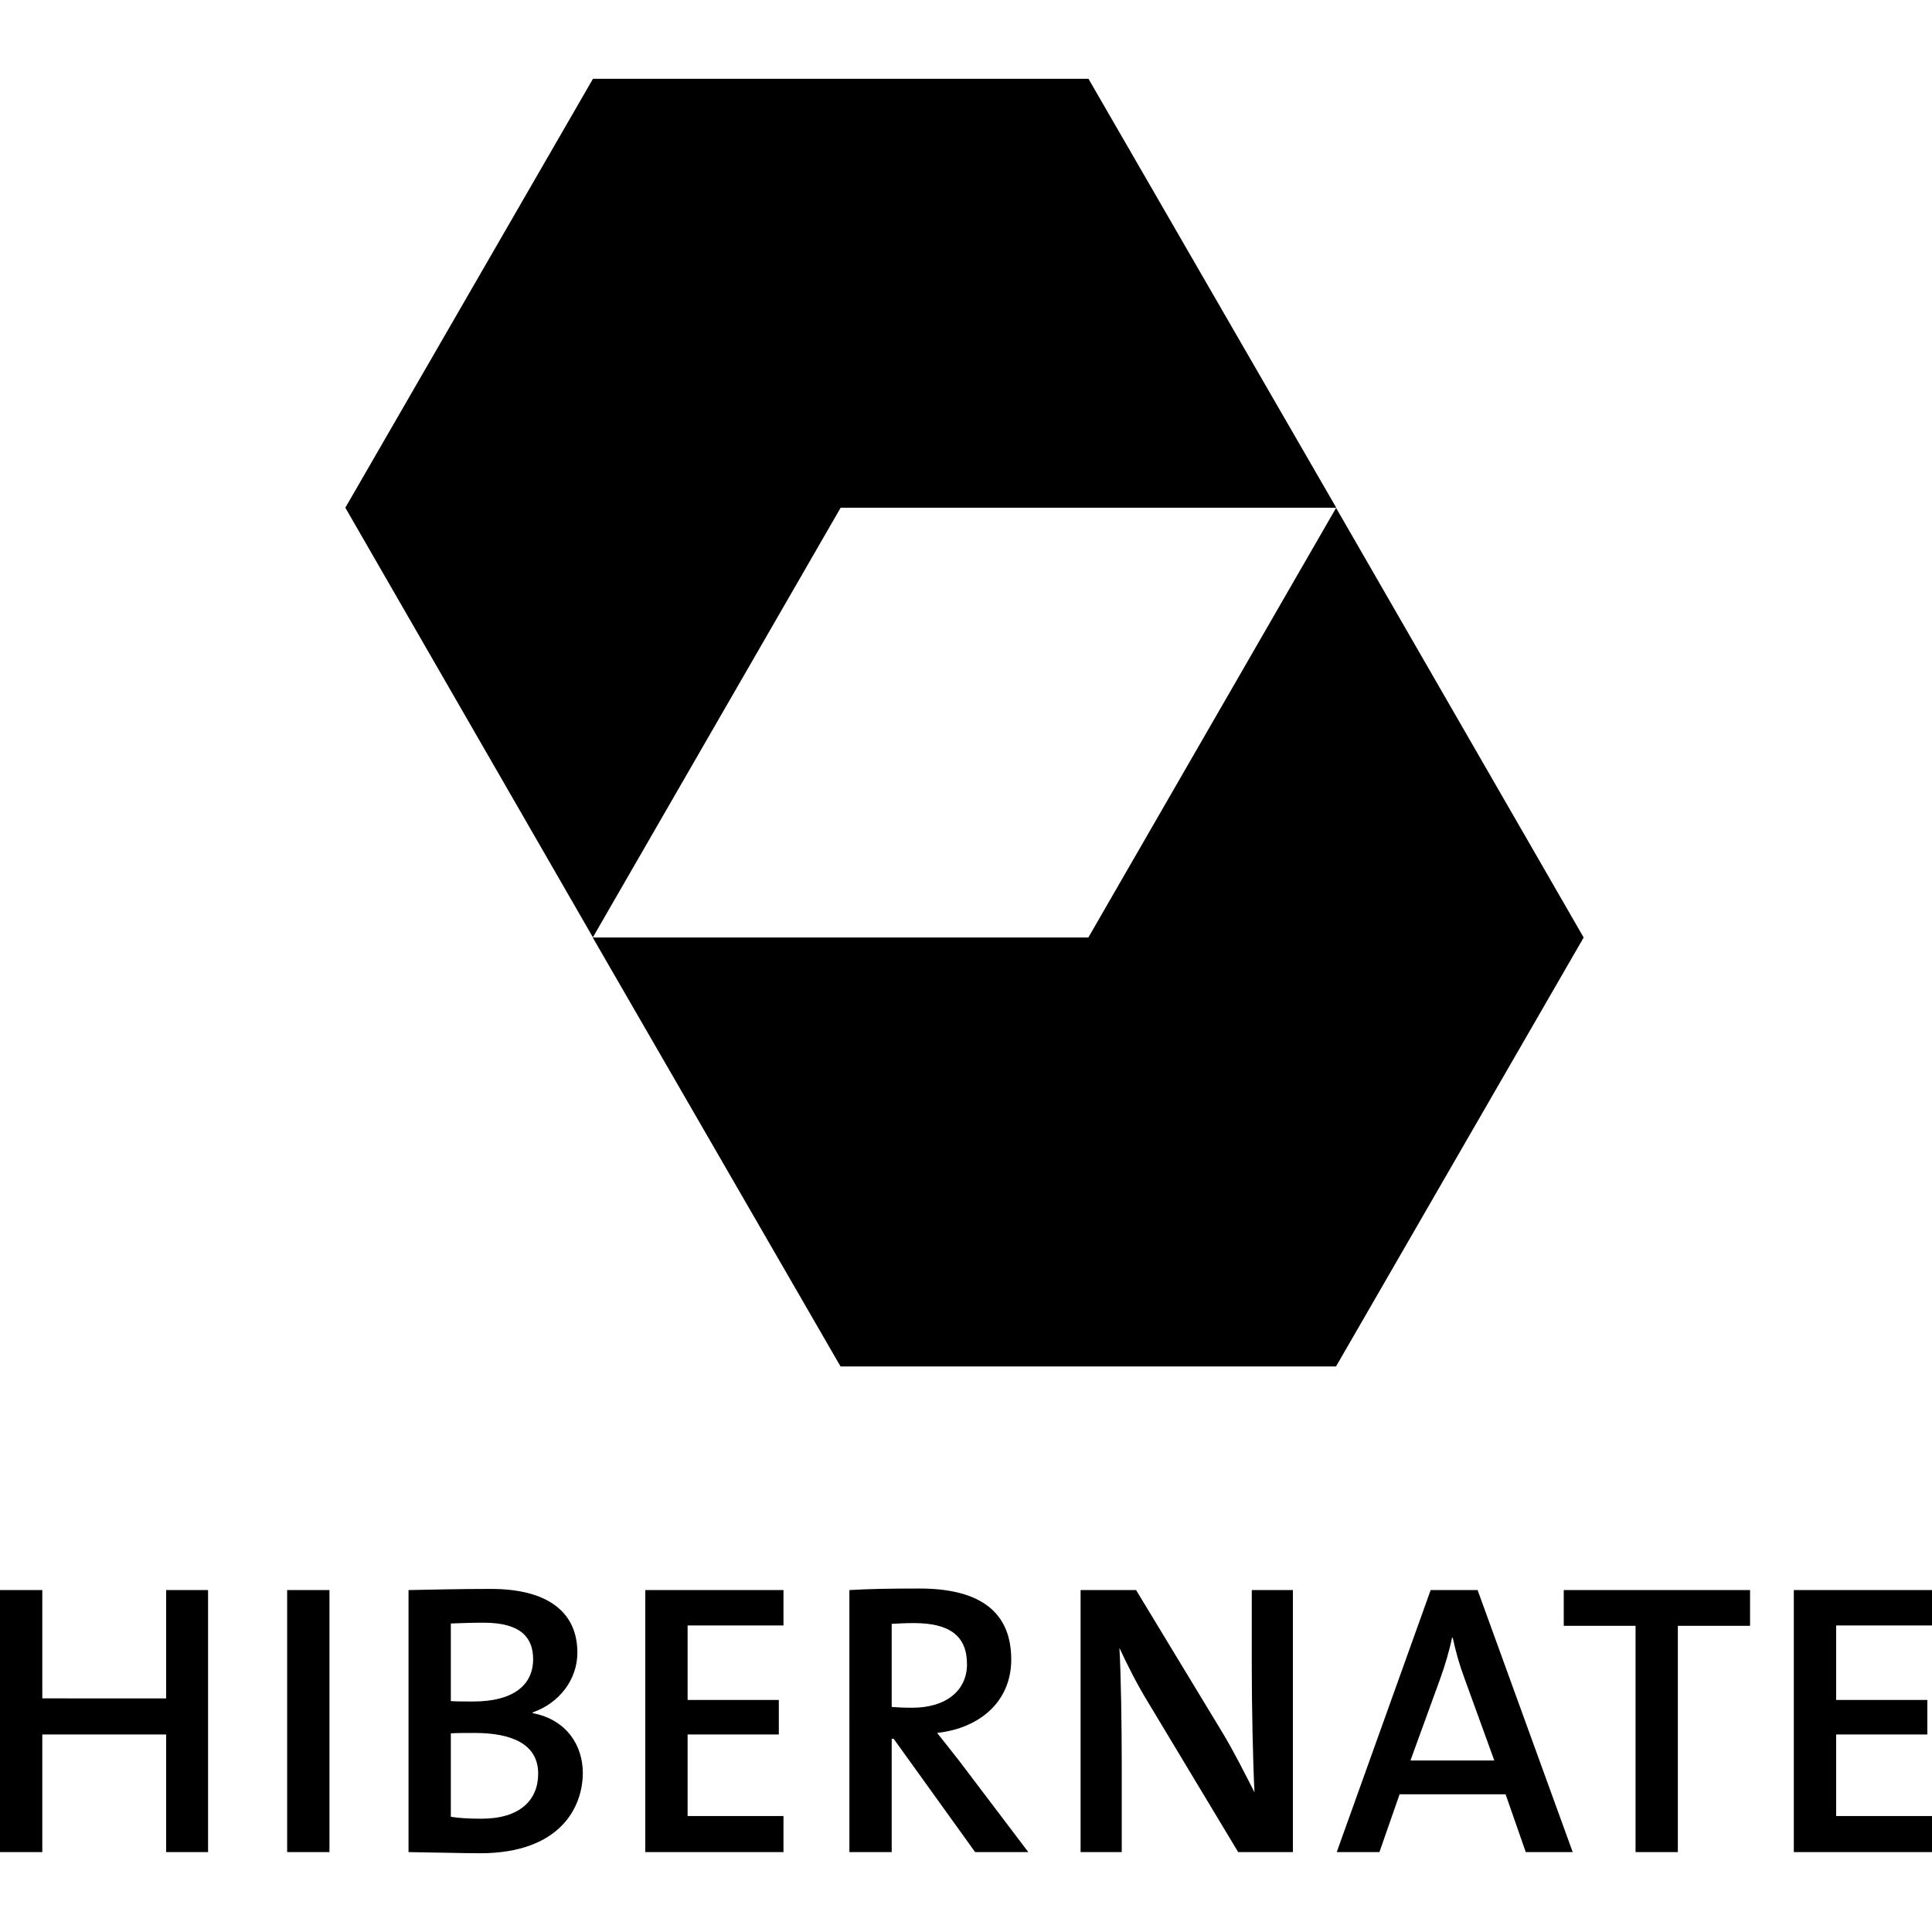 <?xml version="1.0" encoding="utf-8"?>
<!-- Generator: Adobe Illustrator 16.2.1, SVG Export Plug-In . SVG Version: 6.00 Build 0)  -->
<!DOCTYPE svg PUBLIC "-//W3C//DTD SVG 1.1//EN" "http://www.w3.org/Graphics/SVG/1.1/DTD/svg11.dtd">
<svg version="1.1" id="Layer_1" xmlns="http://www.w3.org/2000/svg" xmlns:xlink="http://www.w3.org/1999/xlink" x="0px" y="0px"
	 width="1000px" height="1000px" viewBox="0 0 1000 1000" enable-background="new 0 0 1000 1000" xml:space="preserve">
<path d="M85.99,958.647v-60.88H21.893v60.88H0V823.024h21.893v56.057H85.99v-56.057h21.7v135.623H85.99z M170.528,958.647V823.024
	h-21.901v135.623H170.528z M301.661,917.654c0,17.679-11.656,41.591-53.236,41.585c-8.233,0-21.895-0.404-36.97-0.595V823.016
	c10.648-0.188,26.113-0.596,42.595-0.596c29.533,0,44.798,12.061,44.798,32.965c0,13.855-9.245,26.113-23.104,30.924v0.406
	C293.423,890.122,301.661,903.595,301.661,917.654L301.661,917.654z M275.943,858.791c0-11.05-6.225-18.881-25.51-18.881
	c-6.032,0-11.862,0.194-17.085,0.404v40.182c3.615,0.197,7.04,0.197,11.656,0.197C265.294,880.693,275.943,872.453,275.943,858.791
	L275.943,858.791z M278.556,918.058c0-15.474-13.859-21.088-32.943-21.088c-2.217,0-9.24,0-12.262,0.194v43.191
	c3.415,0.607,8.85,1.008,15.878,1.008C269.12,941.363,278.556,931.723,278.556,918.058L278.556,918.058z M405.526,958.647V939.97
	h-49.62v-42.202h47.21v-17.882h-47.21v-38.566h49.62v-18.295h-71.525v135.623H405.526z M532.256,958.647h-27.521l-42.189-58.669
	h-1.005v58.666h-21.899V823.016c9.841-0.596,21.093-0.793,36.367-0.793c28.129,0,47.41,9.838,47.41,36.76
	c0,21.708-16.272,35.555-38.371,37.978c3.815,4.828,8.041,10.051,11.449,14.473L532.256,958.647L532.256,958.647z M500.52,861.406
	c0-14.87-9.247-21.302-27.529-21.302c-4.216,0-8.232,0.21-11.449,0.407v43c2.004,0.188,5.823,0.41,10.647,0.41
	C489.867,883.922,500.52,874.863,500.52,861.406L500.52,861.406z M669.208,958.647V823.024h-21.292v40.188
	c0,19.892,0.596,49.024,1.407,64.498c-5.023-9.844-10.44-20.688-16.476-30.741l-44.804-73.945h-28.73v135.623h21.3v-45.603
	c0-19.297-0.406-46.812-1.205-60.081c4.219,9.046,9.033,18.688,15.068,28.534l46.407,77.149H669.208L669.208,958.647z
	 M814.032,958.647h-24.293l-10.46-29.938h-54.843l-10.452,29.938H691.89l48.617-135.623h24.3L814.032,958.647L814.032,958.647z
	 M773.447,911.223l-15.464-42.593c-2.611-7.023-4.421-13.455-6.035-20.889h-0.395c-1.405,6.832-3.616,14.269-6.232,21.499
	l-15.268,41.982H773.447L773.447,911.223z M905.825,841.514v-18.489h-96.431v18.489h37.164v117.134h21.894V841.514H905.825z
	 M1000,958.647V939.97h-49.618v-42.202h47.21v-17.882h-47.21v-38.566H1000v-18.295h-71.523v135.623H1000z M307.002,40.771h256.386
	l128.258,222.018H435.126L306.881,485.142L178.745,262.788L306.933,40.761 M691.512,707.284l128.187-222.025l-128.14-222.364
	L563.322,485.259H306.796l128.261,222.01h256.382"/>
</svg>
